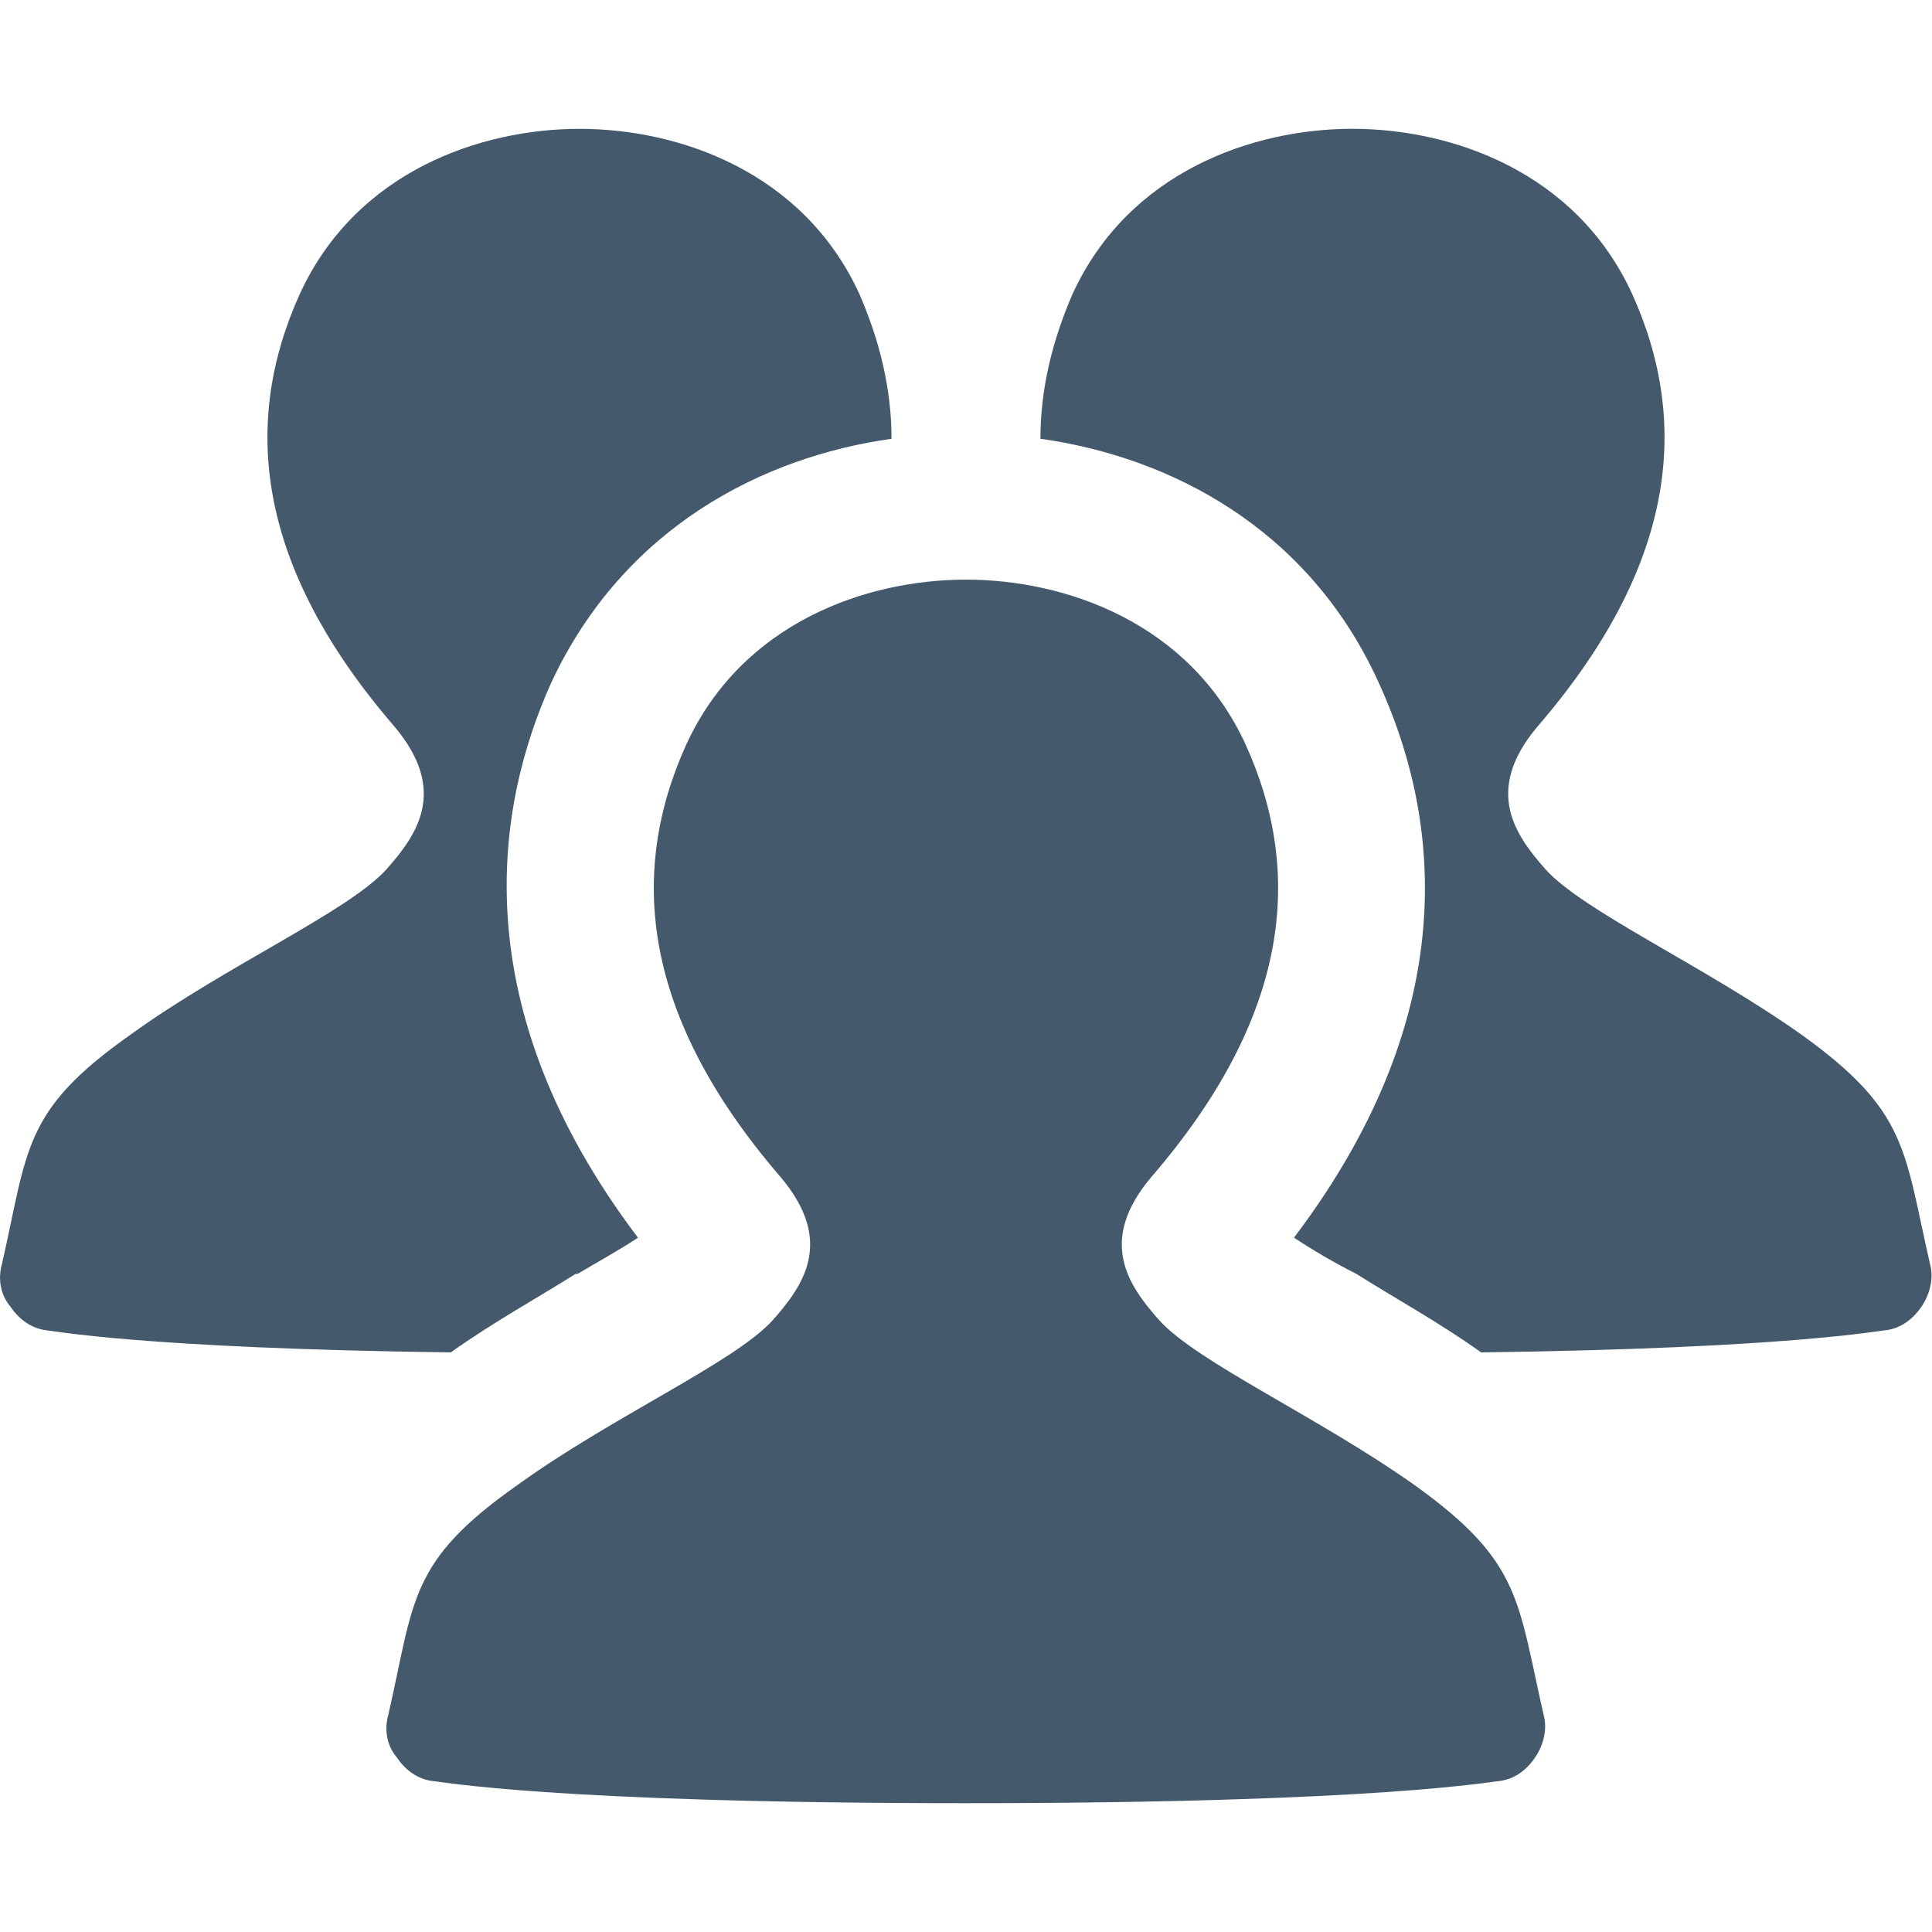 <?xml version="1.0" encoding="utf-8"?> <!-- Generator: IcoMoon.io --> <!DOCTYPE svg PUBLIC "-//W3C//DTD SVG 1.1//EN" "http://www.w3.org/Graphics/SVG/1.1/DTD/svg11.dtd"> <svg version="1.1" xmlns="http://www.w3.org/2000/svg" xmlns:xlink="http://www.w3.org/1999/xlink" x="0px" y="0px" width="64px" height="64px" viewBox="0 0 64 64" xml:space="preserve" fill="#44596c"> <path d="M46.866,49.2c-3.2-2.267-7.2-4.066-8.467-5.467c-1-1.133-2.066-2.6-0.267-4.733 c4.6-5.333,5.066-10.066,3.133-14.333c-1.866-4.066-6-5.466-9.266-5.466c-3.267,0-7.4,1.399-9.267,5.466 c-1.933,4.267-1.466,9,3.133,14.333c1.8,2.134,0.733,3.601-0.267,4.733c-1.267,1.4-5.333,3.2-8.466,5.467 c-3.6,2.533-3.4,3.8-4.267,7.6c-0.134,0.467-0.067,1,0.267,1.4c0.267,0.4,0.667,0.733,1.2,0.8c0.2,0,3.867,0.733,17.667,0.733 C45.732,59.733,49.466,59,49.666,59c0.533-0.066,0.934-0.399,1.199-0.8c0.268-0.4,0.4-0.934,0.268-1.4 C50.266,53,50.399,51.733,46.866,49.2z M19.066,42.2h0.067c0.667-0.399,1.4-0.8,2-1.2c-5.8-7.666-4.733-14.266-2.866-18.399 c2.4-5.133,7-7.467,11.266-8.066c0-1.667-0.4-3.267-1.066-4.8c-1.867-4.066-6-5.467-9.267-5.467s-7.4,1.4-9.267,5.467 c-1.933,4.267-1.466,9,3.133,14.333c1.8,2.133,0.733,3.6-0.267,4.733c-1.267,1.399-5.333,3.2-8.466,5.467 c-3.6,2.533-3.4,3.8-4.267,7.6c-0.133,0.467-0.067,1,0.267,1.399C0.6,43.667,1,44,1.533,44.067c0.133,0,3.133,0.6,13.4,0.733 C16.333,43.801,17.8,43,19.066,42.2z M63.932,41.867c-0.865-3.8-0.732-5.066-4.266-7.6c-3.2-2.267-7.2-4.067-8.467-5.467 c-1-1.134-2.066-2.601-0.267-4.733c4.601-5.333,5.066-10.066,3.134-14.333c-1.867-4.066-6-5.467-9.268-5.467 c-3.266,0-7.399,1.4-9.266,5.467c-0.667,1.533-1.066,3.133-1.066,4.8c4.266,0.6,8.865,2.934,11.199,8.066 c1.934,4.2,3,10.733-2.8,18.399c0.6,0.4,1.399,0.867,2.066,1.2c1.267,0.8,2.733,1.601,4.134,2.601 c10.266-0.134,13.199-0.733,13.399-0.733c0.533-0.067,0.933-0.4,1.2-0.801C63.932,42.867,64.066,42.334,63.932,41.867z" ></path> </svg>